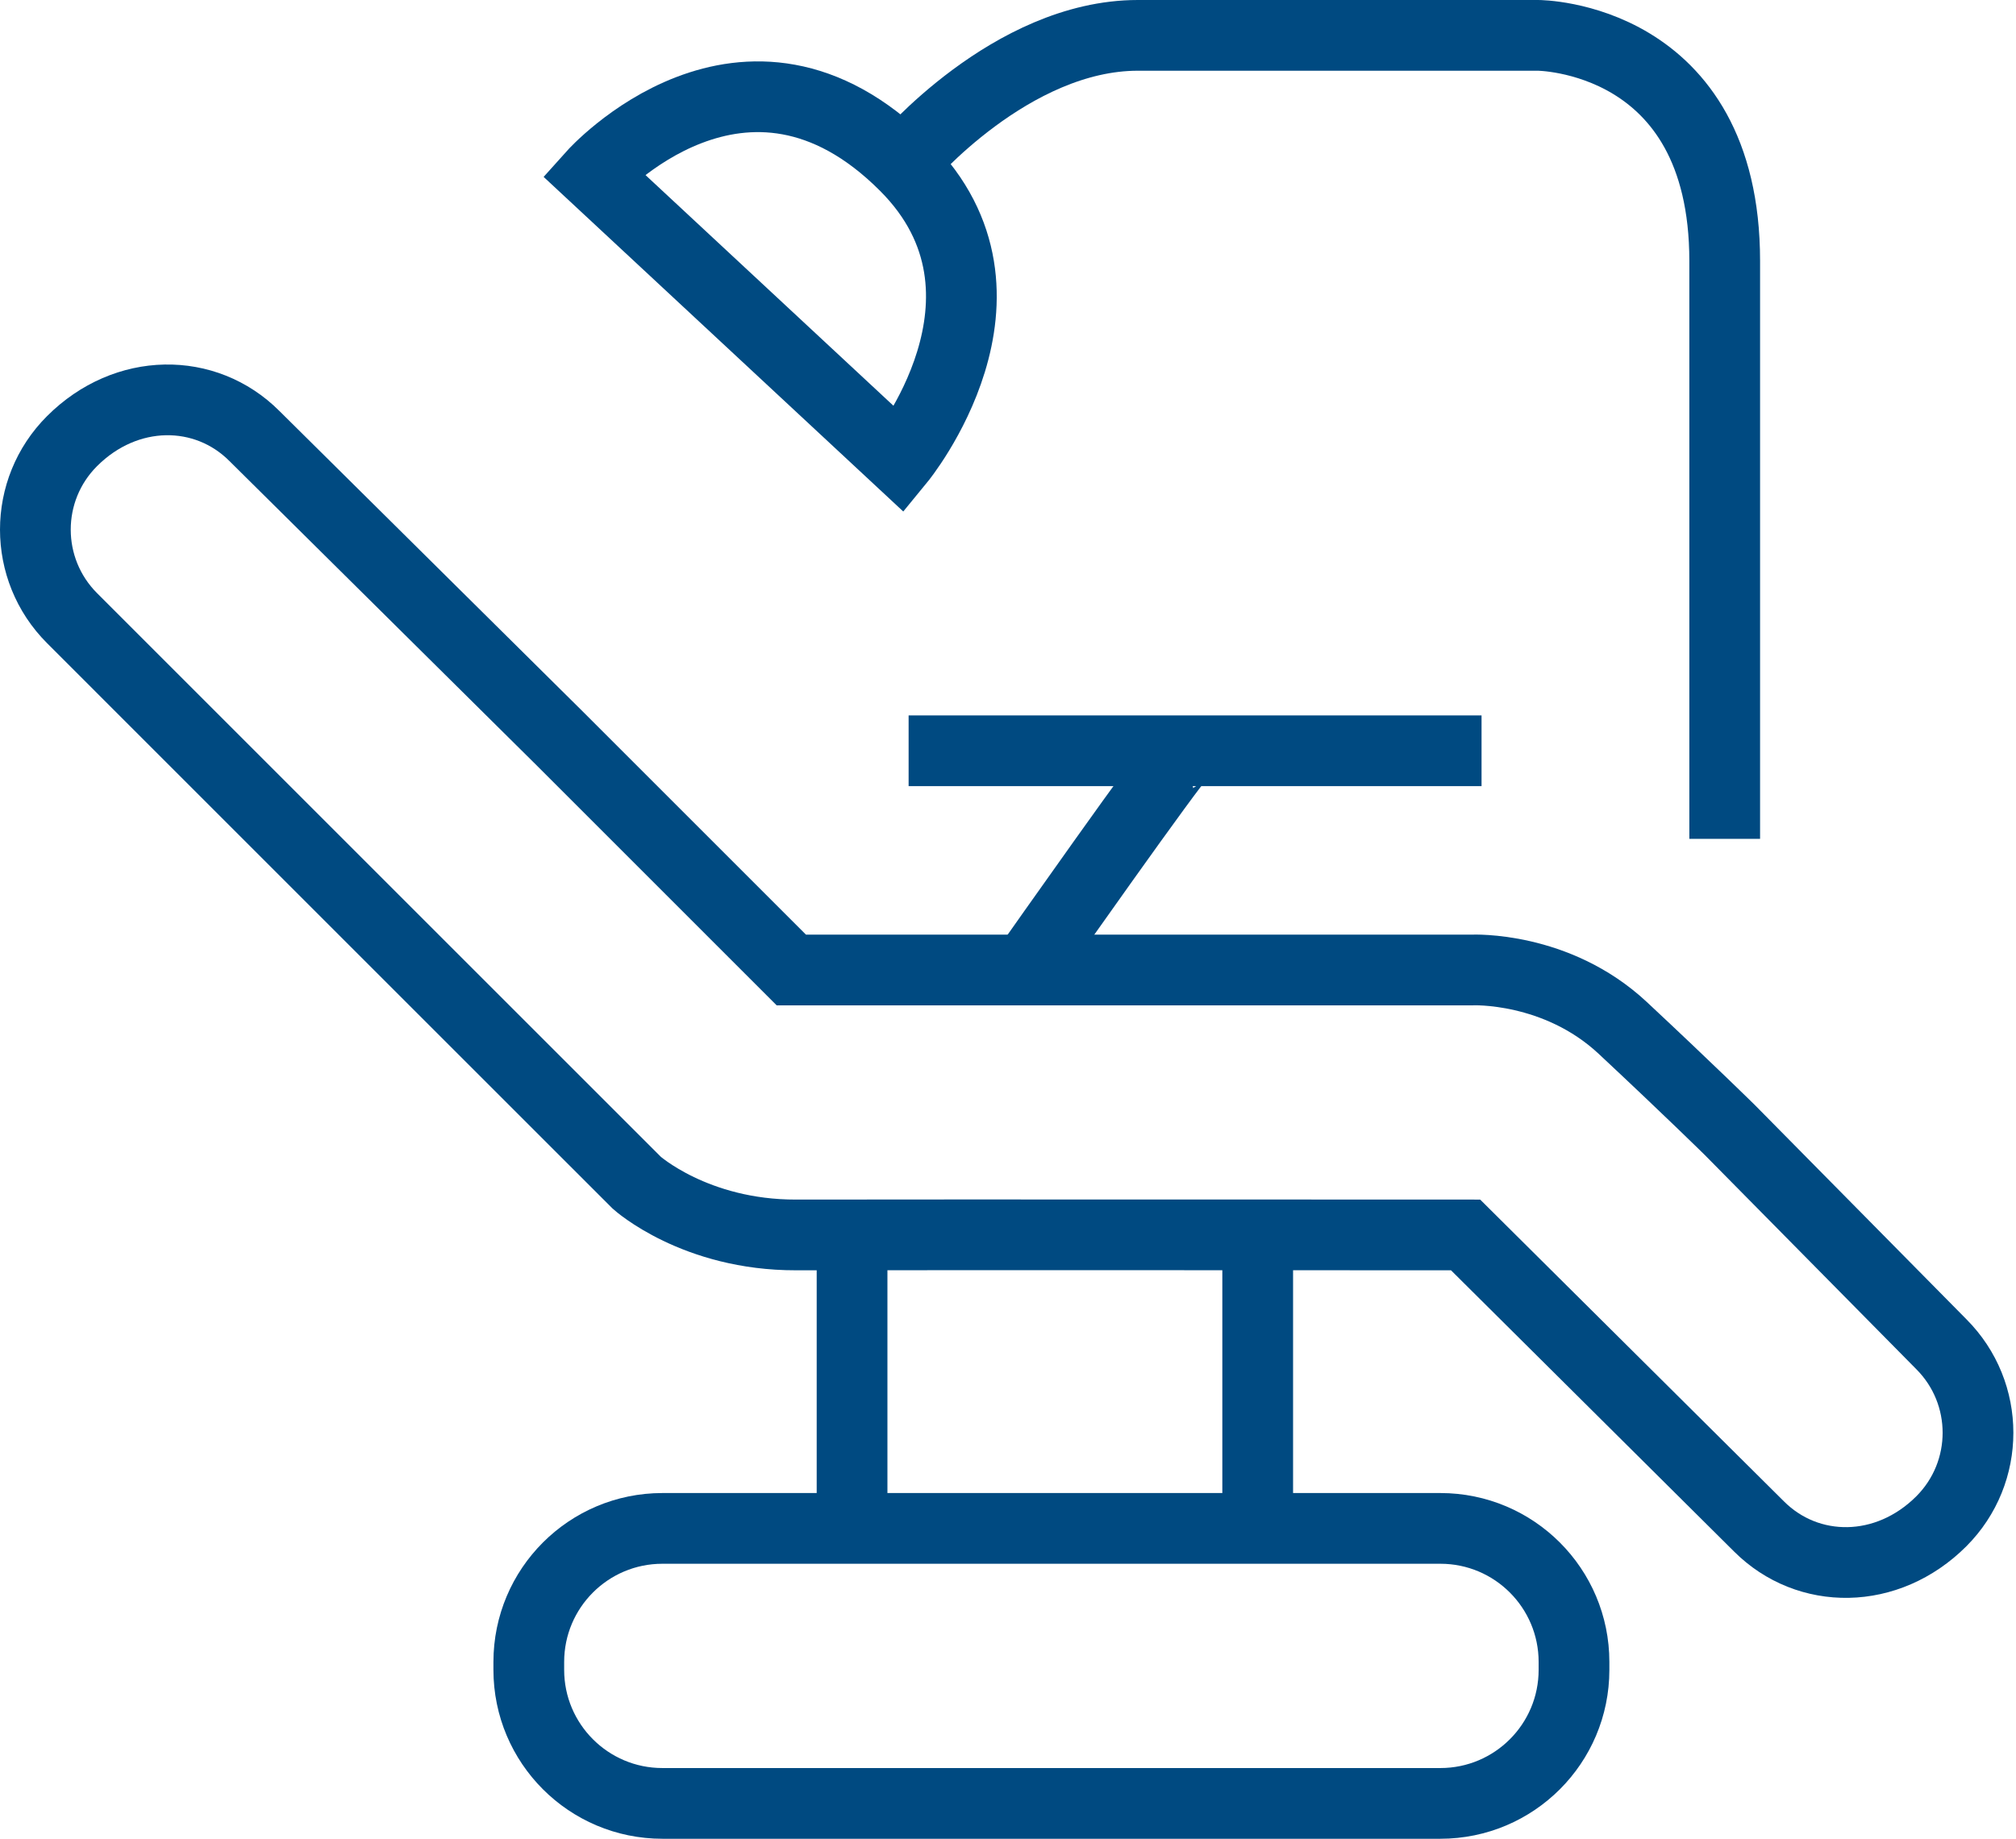 <svg width="57" height="52" viewBox="0 0 57 52" fill="none" xmlns="http://www.w3.org/2000/svg">
<path d="M14.951 47.001C14.951 44.913 16.642 43.223 18.729 43.223H40.725C42.812 43.223 44.503 44.915 44.503 47.001V47.222C44.503 49.309 42.811 51 40.725 51H18.729C16.642 51 14.951 49.308 14.951 47.222V47.001Z" stroke="#004A81" stroke-width="2" stroke-miterlimit="3.864"/>
<path d="M24.091 34.774V43.223" stroke="#004A81" stroke-width="2" stroke-miterlimit="3.864"/>
<path d="M35.56 34.774V43.223" stroke="#004A81" stroke-width="2" stroke-miterlimit="3.864"/>
<path d="M48.911 31.959L54.889 38.014C56.271 39.398 56.271 41.638 54.889 43.022C53.359 44.551 51.117 44.551 49.734 43.168L41.438 34.924C41.438 34.924 25.799 34.917 22.509 34.924C19.651 34.931 18.004 33.448 18.004 33.448L10.558 26.003L2.038 17.482C0.654 16.098 0.654 13.856 2.038 12.474C3.567 10.945 5.809 10.945 7.191 12.328L15.791 20.849L22.373 27.431H41.625C41.625 27.431 44.007 27.32 45.882 29.07C47.791 30.854 48.911 31.959 48.911 31.959Z" stroke="#004A81" stroke-width="2" stroke-miterlimit="3.864"/>
<path d="M25.69 21.232H41.889" stroke="#004A81" stroke-width="2" stroke-miterlimit="3.864"/>
<path d="M33.415 21.331C33.265 21.382 29.127 27.264 29.127 27.264" stroke="#004A81" stroke-width="2" stroke-miterlimit="3.864"/>
<path fill-rule="evenodd" clip-rule="evenodd" d="M16.77 4.939L25.441 13.008C25.441 13.008 29.256 8.36 25.591 4.691C21.059 0.152 16.77 4.939 16.77 4.939Z" stroke="#004A81" stroke-width="2" stroke-miterlimit="3.864"/>
<path d="M25.592 4.541C25.592 4.541 28.585 1 32.172 1C35.758 1 43.484 1 43.484 1C43.484 1 48.764 1.005 48.764 7.381C48.764 13.757 48.764 23.723 48.764 23.723" stroke="#004A81" stroke-width="2" stroke-miterlimit="3.864"/>
</svg>

